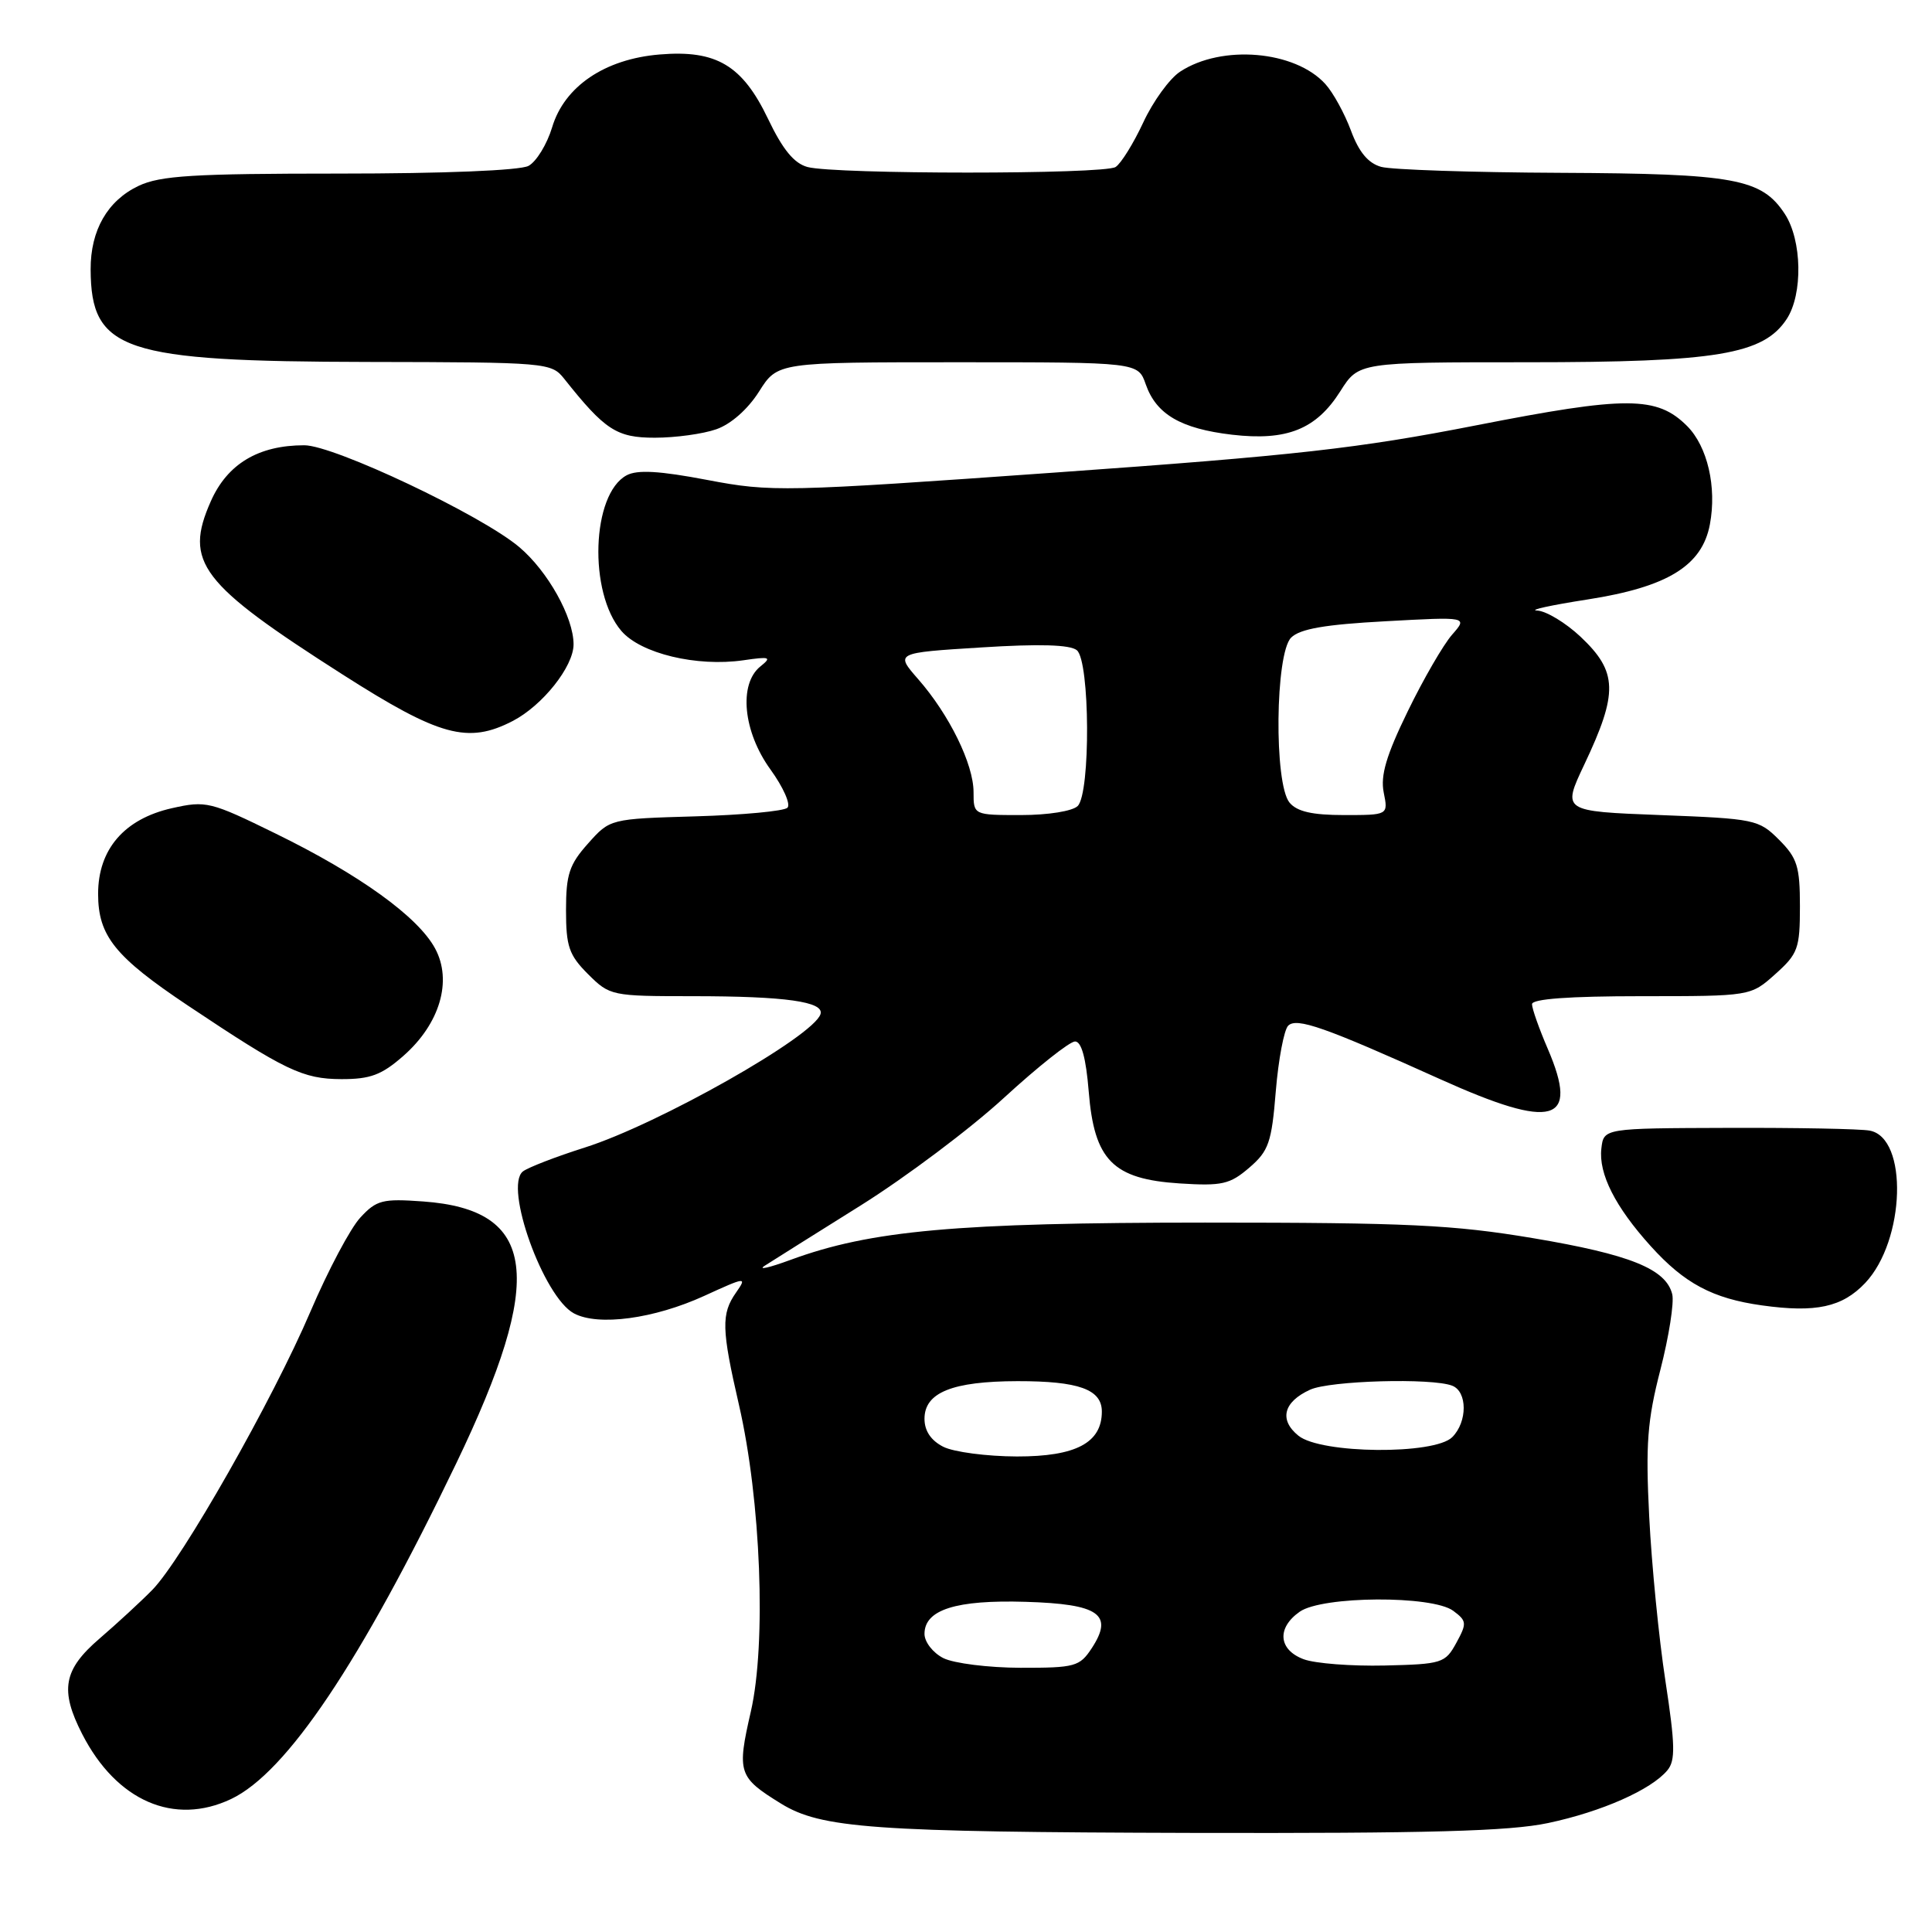 <?xml version="1.0" encoding="UTF-8" standalone="no"?>
<!DOCTYPE svg PUBLIC "-//W3C//DTD SVG 1.1//EN" "http://www.w3.org/Graphics/SVG/1.1/DTD/svg11.dtd" >
<svg xmlns="http://www.w3.org/2000/svg" xmlns:xlink="http://www.w3.org/1999/xlink" version="1.1" viewBox="0 0 256 256">
 <g >
 <path fill="currentColor"
d=" M 205.14 241.56 C 212.23 240.06 218.80 237.15 220.94 234.57 C 222.02 233.27 221.97 231.21 220.68 222.75 C 219.81 217.11 218.85 207.32 218.53 201.00 C 218.04 191.35 218.28 188.21 220.01 181.50 C 221.14 177.10 221.85 172.60 221.58 171.49 C 220.75 168.14 215.99 166.22 203.12 164.06 C 192.55 162.29 186.52 162.00 159.67 162.00 C 126.72 162.01 115.38 163.03 104.75 166.94 C 101.86 168.00 100.34 168.34 101.37 167.69 C 102.39 167.03 108.12 163.44 114.09 159.70 C 120.05 155.96 128.59 149.55 133.05 145.45 C 137.52 141.35 141.74 138.00 142.45 138.00 C 143.30 138.00 143.90 140.19 144.26 144.62 C 144.99 153.74 147.46 156.24 156.30 156.81 C 161.93 157.17 162.97 156.93 165.54 154.72 C 168.11 152.51 168.50 151.40 169.05 144.58 C 169.40 140.37 170.14 136.46 170.69 135.91 C 171.81 134.79 175.52 136.09 190.86 143.01 C 205.86 149.77 209.31 148.80 205.09 138.98 C 203.94 136.31 203.00 133.65 203.00 133.06 C 203.00 132.36 207.91 132.00 217.48 132.00 C 231.97 132.00 231.97 132.00 235.23 129.08 C 238.24 126.39 238.50 125.68 238.50 120.10 C 238.50 114.82 238.15 113.69 235.73 111.27 C 233.05 108.59 232.53 108.48 219.98 108.00 C 207.00 107.50 207.00 107.50 209.92 101.32 C 214.44 91.78 214.36 89.02 209.43 84.37 C 207.46 82.52 204.88 80.96 203.68 80.90 C 202.48 80.85 205.49 80.19 210.38 79.43 C 220.96 77.78 225.54 74.97 226.57 69.48 C 227.50 64.53 226.25 59.16 223.55 56.45 C 219.55 52.46 215.54 52.45 195.60 56.36 C 179.98 59.42 171.71 60.35 139.88 62.61 C 103.77 65.18 102.20 65.21 93.74 63.60 C 87.39 62.39 84.45 62.22 83.03 62.98 C 78.39 65.47 77.95 78.51 82.34 83.61 C 84.91 86.60 92.32 88.38 98.50 87.49 C 102.05 86.97 102.30 87.07 100.75 88.31 C 97.85 90.65 98.47 96.96 102.09 101.96 C 103.79 104.31 104.80 106.59 104.34 107.03 C 103.88 107.48 98.40 107.99 92.17 108.17 C 80.83 108.50 80.83 108.50 77.92 111.77 C 75.44 114.54 75.00 115.86 75.00 120.59 C 75.00 125.41 75.39 126.55 77.92 129.08 C 80.80 131.95 81.03 132.00 91.80 132.00 C 104.08 132.00 109.25 132.73 108.72 134.38 C 107.78 137.34 87.22 148.97 77.50 152.05 C 73.65 153.27 69.96 154.70 69.29 155.22 C 66.75 157.22 72.02 171.87 76.05 174.03 C 79.27 175.75 86.67 174.75 93.32 171.71 C 98.87 169.17 99.00 169.16 97.53 171.27 C 95.55 174.09 95.60 176.11 97.92 186.17 C 100.82 198.76 101.56 217.75 99.49 226.79 C 97.63 234.90 97.83 235.49 103.46 238.97 C 108.79 242.27 115.67 242.76 158.00 242.87 C 189.33 242.94 200.01 242.65 205.14 241.56 Z  M 30.62 238.38 C 37.98 234.88 47.75 220.32 60.45 193.91 C 72.31 169.24 71.18 160.29 56.07 159.20 C 50.68 158.81 49.89 159.01 47.74 161.34 C 46.43 162.75 43.46 168.35 41.14 173.78 C 36.14 185.49 24.12 206.64 20.19 210.66 C 18.66 212.22 15.51 215.12 13.20 217.11 C 8.39 221.24 7.90 223.94 10.90 229.79 C 15.44 238.64 23.07 241.96 30.62 238.38 Z  M 247.15 170.00 C 252.47 164.37 252.87 150.73 247.73 149.81 C 246.50 149.58 238.07 149.42 229.00 149.45 C 212.50 149.50 212.50 149.50 212.19 152.18 C 211.80 155.52 214.03 159.92 218.73 165.12 C 223.20 170.07 226.94 172.06 233.46 172.97 C 240.62 173.97 244.11 173.21 247.15 170.00 Z  M 53.45 139.91 C 58.29 135.66 59.97 129.96 57.65 125.67 C 55.37 121.46 47.62 115.88 36.54 110.46 C 27.87 106.21 27.31 106.07 22.78 107.09 C 16.47 108.51 13.00 112.54 13.00 118.44 C 13.00 124.01 15.23 126.78 24.88 133.23 C 37.80 141.86 40.12 142.97 45.22 142.99 C 49.07 143.00 50.57 142.44 53.45 139.91 Z  M 67.93 95.54 C 71.89 93.49 76.00 88.32 76.00 85.38 C 76.00 81.79 72.58 75.67 68.79 72.48 C 63.76 68.23 44.25 59.00 40.32 59.00 C 34.24 59.00 30.12 61.47 27.93 66.43 C 24.36 74.50 26.51 77.32 45.42 89.39 C 58.25 97.58 62.00 98.60 67.93 95.54 Z  M 94.91 56.88 C 96.85 56.21 99.10 54.22 100.58 51.88 C 103.03 48.00 103.03 48.00 126.91 48.00 C 150.80 48.00 150.80 48.00 151.82 50.93 C 153.21 54.90 156.46 56.80 163.24 57.60 C 170.52 58.45 174.41 56.89 177.60 51.84 C 180.03 48.00 180.03 48.00 202.33 48.00 C 227.50 48.00 233.66 46.97 236.75 42.27 C 238.91 38.97 238.78 31.84 236.50 28.35 C 233.42 23.66 229.86 23.01 206.78 22.90 C 195.08 22.85 184.38 22.49 183.01 22.11 C 181.29 21.63 180.06 20.15 179.01 17.31 C 178.17 15.05 176.65 12.27 175.62 11.14 C 171.61 6.70 161.90 5.87 156.38 9.49 C 154.98 10.40 152.78 13.44 151.49 16.22 C 150.19 19.01 148.54 21.67 147.82 22.13 C 146.27 23.12 110.66 23.11 107.00 22.13 C 105.22 21.65 103.71 19.81 101.78 15.77 C 98.37 8.64 94.92 6.59 87.40 7.22 C 80.14 7.82 74.78 11.45 73.16 16.87 C 72.48 19.12 71.07 21.42 70.03 21.98 C 68.90 22.59 58.75 23.00 44.97 23.00 C 25.60 23.00 21.24 23.27 18.36 24.63 C 14.24 26.59 11.99 30.51 12.01 35.70 C 12.06 46.49 16.26 47.90 48.76 47.96 C 72.51 48.00 73.06 48.05 74.76 50.19 C 80.16 56.99 81.71 58.00 86.77 58.00 C 89.48 58.00 93.15 57.50 94.91 56.88 Z  M 125.00 219.71 C 123.62 219.01 122.50 217.57 122.50 216.50 C 122.50 213.29 126.68 211.97 135.89 212.25 C 145.65 212.54 147.60 213.91 144.66 218.40 C 143.06 220.83 142.45 221.00 135.23 220.99 C 130.98 220.98 126.38 220.40 125.00 219.71 Z  M 172.75 219.86 C 169.39 218.61 169.15 215.71 172.22 213.56 C 175.22 211.46 189.78 211.38 192.56 213.44 C 194.36 214.78 194.39 215.09 192.97 217.69 C 191.50 220.38 191.08 220.51 183.47 220.69 C 179.08 220.79 174.26 220.42 172.75 219.86 Z  M 125.00 191.71 C 123.36 190.88 122.50 189.60 122.50 188.00 C 122.50 184.52 126.17 183.03 134.82 183.01 C 142.94 183.00 146.00 184.10 146.00 187.04 C 146.00 191.18 142.56 193.00 134.75 192.99 C 130.76 192.98 126.38 192.40 125.00 191.71 Z  M 172.05 190.24 C 169.45 188.14 170.06 185.75 173.60 184.14 C 176.22 182.94 189.70 182.56 192.42 183.61 C 194.45 184.39 194.46 188.40 192.43 190.43 C 190.07 192.79 175.02 192.65 172.05 190.24 Z  M 129.00 104.96 C 129.00 101.26 125.80 94.72 121.67 90.00 C 118.61 86.50 118.61 86.50 130.00 85.79 C 137.73 85.30 141.80 85.42 142.69 86.16 C 144.43 87.60 144.52 105.08 142.80 106.80 C 142.12 107.48 138.87 108.00 135.30 108.00 C 129.00 108.00 129.00 108.00 129.00 104.96 Z  M 170.87 106.35 C 168.80 103.85 168.97 86.60 171.08 84.49 C 172.24 83.33 175.56 82.75 183.58 82.32 C 194.50 81.72 194.50 81.72 192.40 84.11 C 191.25 85.43 188.60 89.99 186.53 94.26 C 183.69 100.08 182.90 102.76 183.35 105.01 C 183.95 108.00 183.95 108.00 178.10 108.00 C 173.87 108.00 171.86 107.54 170.87 106.35 Z "/>
</g>
</svg>